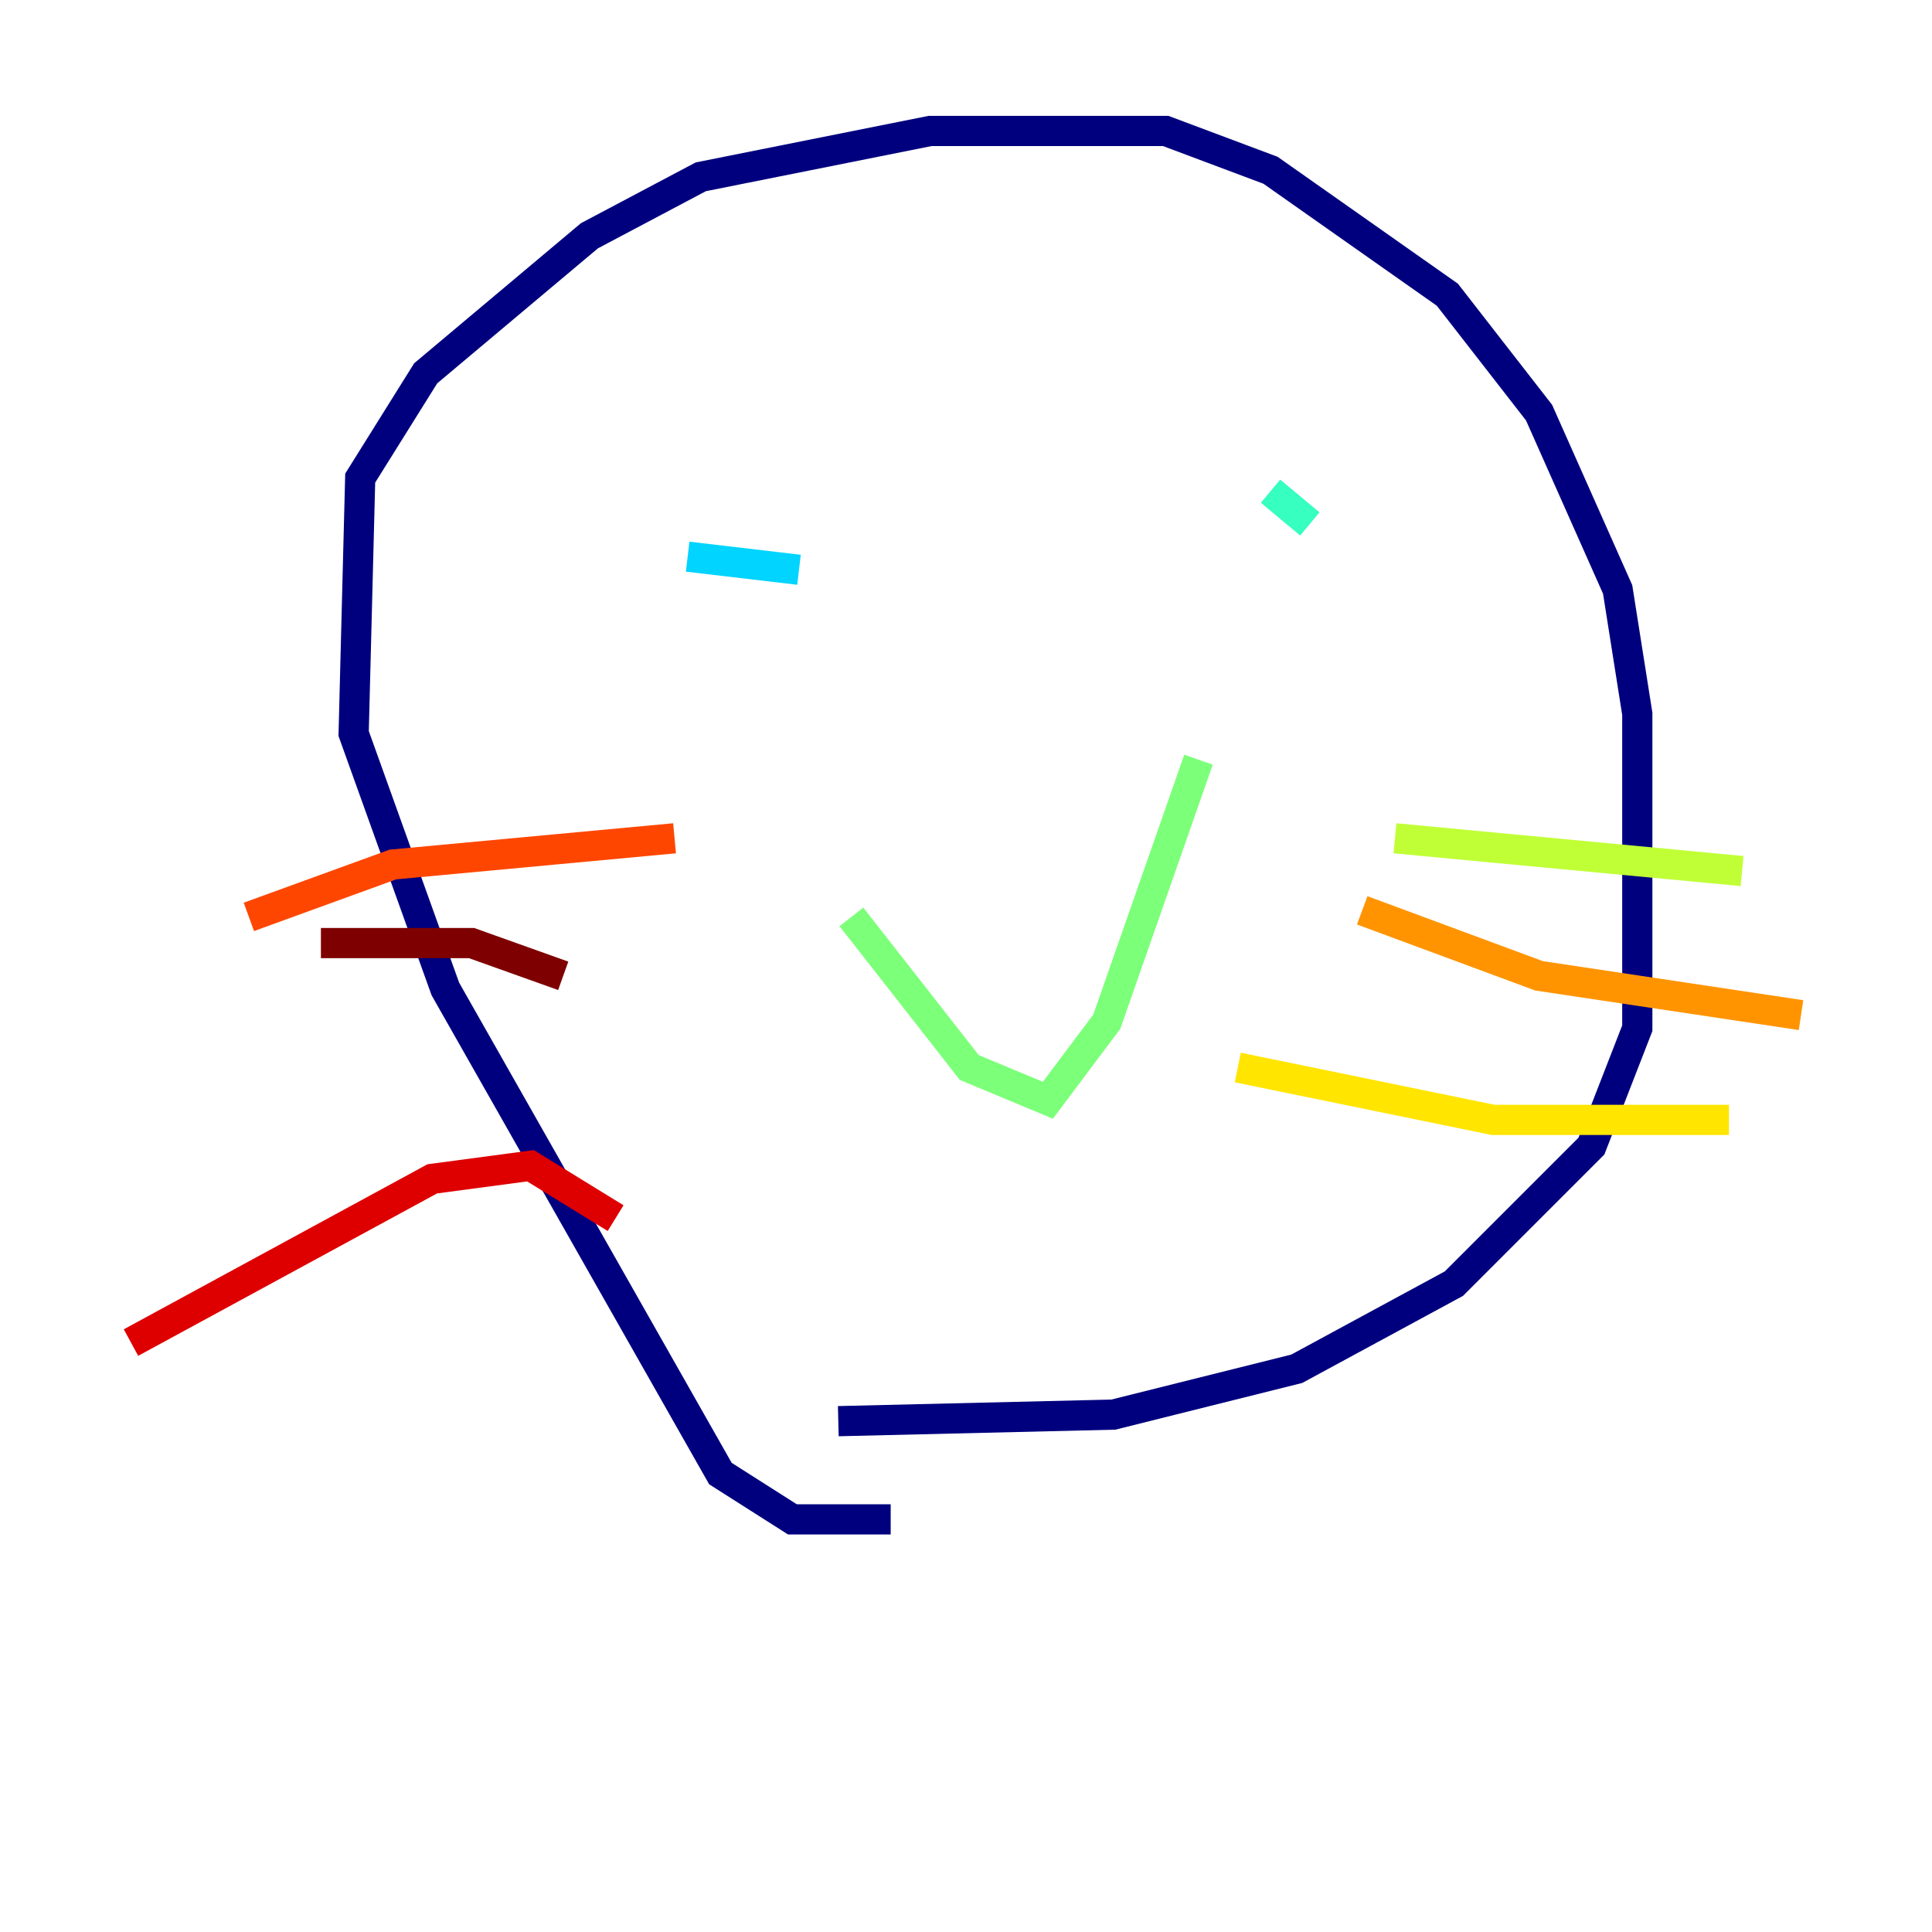<?xml version="1.0" encoding="utf-8" ?>
<svg baseProfile="tiny" height="128" version="1.2" viewBox="0,0,128,128" width="128" xmlns="http://www.w3.org/2000/svg" xmlns:ev="http://www.w3.org/2001/xml-events" xmlns:xlink="http://www.w3.org/1999/xlink"><defs /><polyline fill="none" points="59.01,100.664 52.502,100.664 47.729,97.627 29.505,65.519 23.43,48.597 23.864,31.675 28.203,24.732 39.051,15.62 46.427,11.715 61.614,8.678 77.234,8.678 84.176,11.281 95.891,19.525 101.966,27.336 107.173,39.051 108.475,47.295 108.475,68.122 105.437,75.932 96.325,85.044 85.912,90.685 73.763,93.722 55.539,94.156" stroke="#00007f" stroke-width="2" /><polyline fill="none" points="44.258,35.58 44.258,35.58" stroke="#0000de" stroke-width="2" /><polyline fill="none" points="85.044,34.712 85.044,34.712" stroke="#0028ff" stroke-width="2" /><polyline fill="none" points="82.441,33.844 82.441,33.844" stroke="#0080ff" stroke-width="2" /><polyline fill="none" points="45.559,36.881 52.936,37.749" stroke="#00d4ff" stroke-width="2" /><polyline fill="none" points="86.78,34.712 84.176,32.542" stroke="#36ffc0" stroke-width="2" /><polyline fill="none" points="56.407,60.746 64.217,70.725 69.424,72.895 73.329,67.688 79.403,50.332" stroke="#7cff79" stroke-width="2" /><polyline fill="none" points="92.42,55.539 115.417,57.709" stroke="#c0ff36" stroke-width="2" /><polyline fill="none" points="82.007,70.725 98.929,74.197 114.549,74.197" stroke="#ffe500" stroke-width="2" /><polyline fill="none" points="90.251,60.312 101.966,64.651 119.322,67.254" stroke="#ff9400" stroke-width="2" /><polyline fill="none" points="44.691,55.539 26.034,57.275 16.488,60.746" stroke="#ff4600" stroke-width="2" /><polyline fill="none" points="40.786,80.705 35.146,77.234 28.637,78.102 8.678,88.949" stroke="#de0000" stroke-width="2" /><polyline fill="none" points="37.315,64.651 31.241,62.481 21.261,62.481" stroke="#7f0000" stroke-width="2" /></svg>